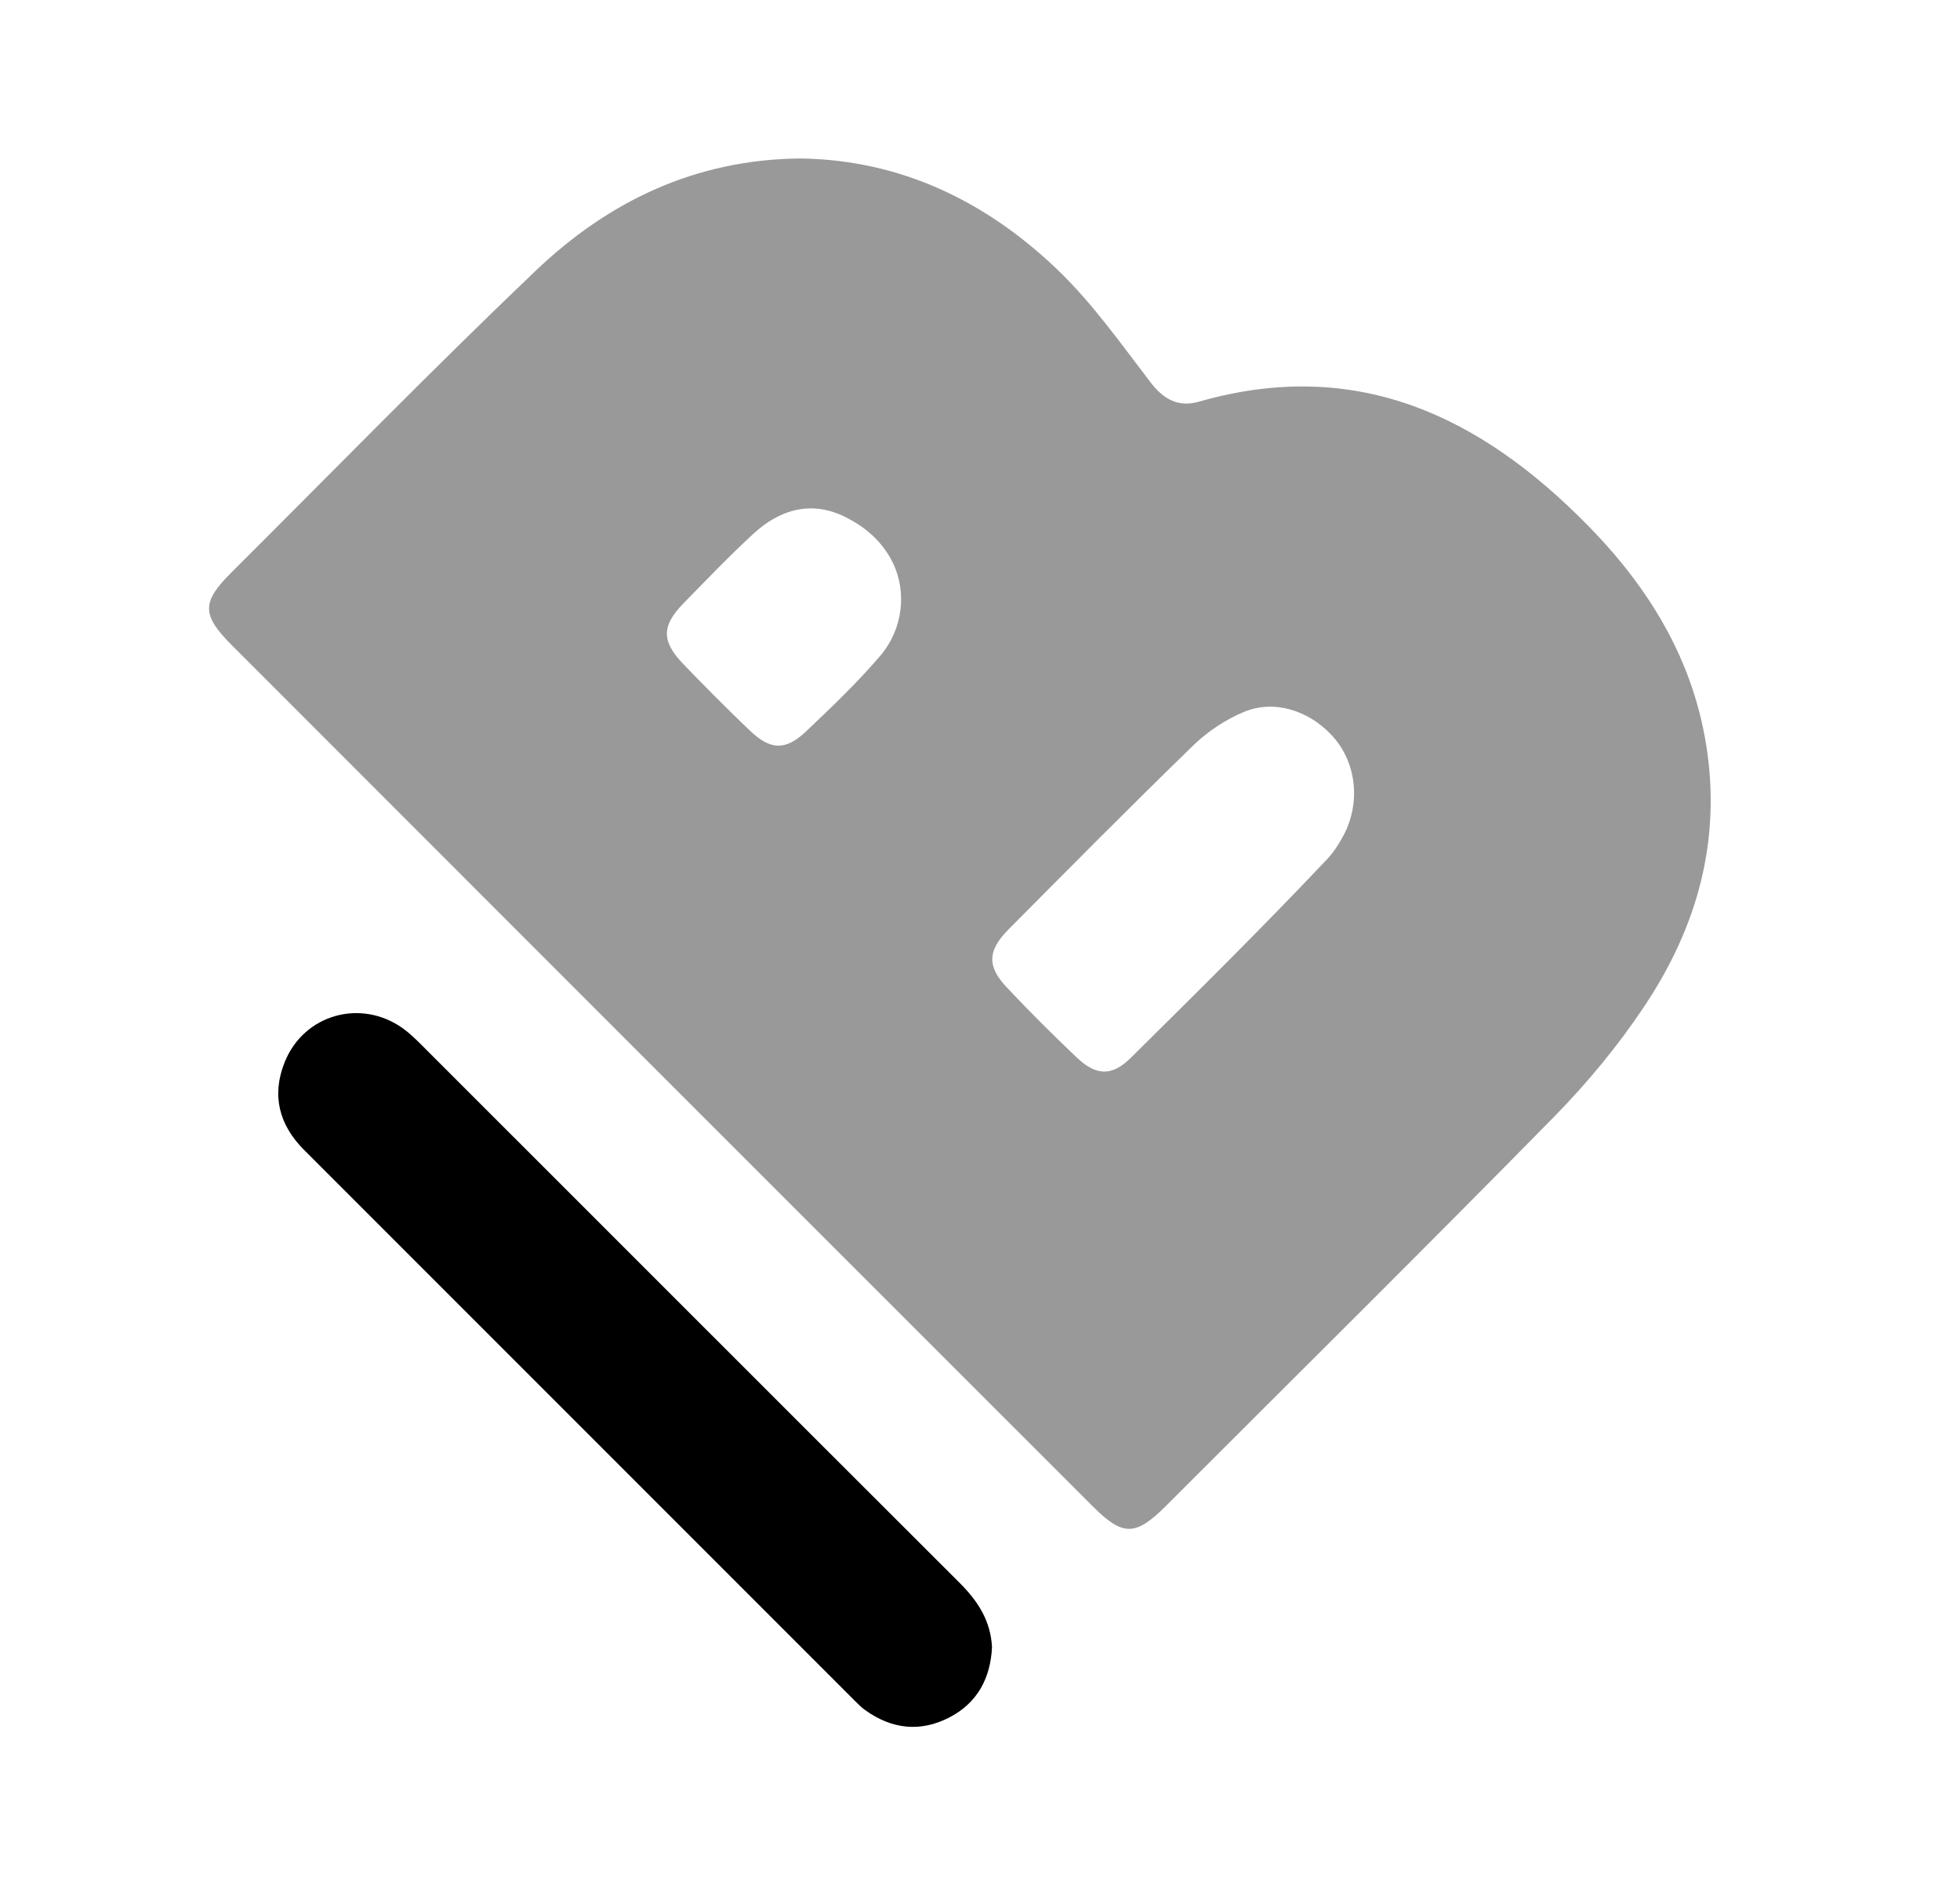 <svg width="25" height="24" viewBox="0 0 25 24" fill="none" xmlns="http://www.w3.org/2000/svg">
<path opacity="0.4" fill-rule="evenodd" clip-rule="evenodd" d="M17.136 10.655C17.08 10.759 17.012 10.867 16.927 10.957C16.112 11.82 15.266 12.656 14.421 13.492C14.179 13.73 13.979 13.719 13.73 13.482C13.427 13.194 13.129 12.898 12.842 12.592C12.59 12.325 12.594 12.126 12.859 11.857C13.641 11.069 14.423 10.28 15.22 9.506C15.405 9.327 15.636 9.173 15.873 9.076C16.252 8.921 16.69 9.058 16.986 9.376C17.307 9.72 17.357 10.239 17.136 10.655ZM11.285 8.29C11.27 8.312 11.254 8.332 11.237 8.352C10.942 8.699 10.609 9.017 10.277 9.331C10.018 9.575 9.825 9.566 9.565 9.317C9.276 9.041 8.994 8.758 8.718 8.471C8.435 8.177 8.437 7.982 8.718 7.694C9.011 7.394 9.301 7.091 9.608 6.808C9.951 6.492 10.355 6.377 10.79 6.597C11.029 6.718 11.219 6.88 11.349 7.103C11.566 7.473 11.535 7.942 11.285 8.29ZM21.793 9.723C21.66 8.527 21.088 7.553 20.264 6.712C18.89 5.308 17.305 4.546 15.294 5.122C15.027 5.198 14.84 5.092 14.67 4.869C14.293 4.377 13.93 3.861 13.484 3.435C12.57 2.561 11.48 2.038 10.211 2.021C8.867 2.032 7.758 2.57 6.831 3.454C5.513 4.711 4.241 6.016 2.951 7.301C2.573 7.677 2.57 7.84 2.954 8.225C6.617 11.89 10.281 15.555 13.947 19.218C14.325 19.595 14.488 19.587 14.87 19.206C16.523 17.552 18.185 15.909 19.823 14.241C20.25 13.806 20.645 13.328 20.982 12.82C21.601 11.889 21.919 10.861 21.793 9.723Z" fill="black"/>
<path fill-rule="evenodd" clip-rule="evenodd" d="M5.378 13.327C5.302 13.251 5.225 13.176 5.139 13.114C4.604 12.731 3.877 12.935 3.632 13.543C3.461 13.967 3.559 14.345 3.88 14.666C6.221 17.008 8.564 19.35 10.906 21.692C10.947 21.733 10.989 21.775 11.037 21.809C11.376 22.052 11.74 22.093 12.11 21.901C12.469 21.715 12.635 21.397 12.653 21.005C12.636 20.665 12.47 20.415 12.241 20.186C9.952 17.902 7.666 15.613 5.378 13.327Z" fill="black"/>
</svg>